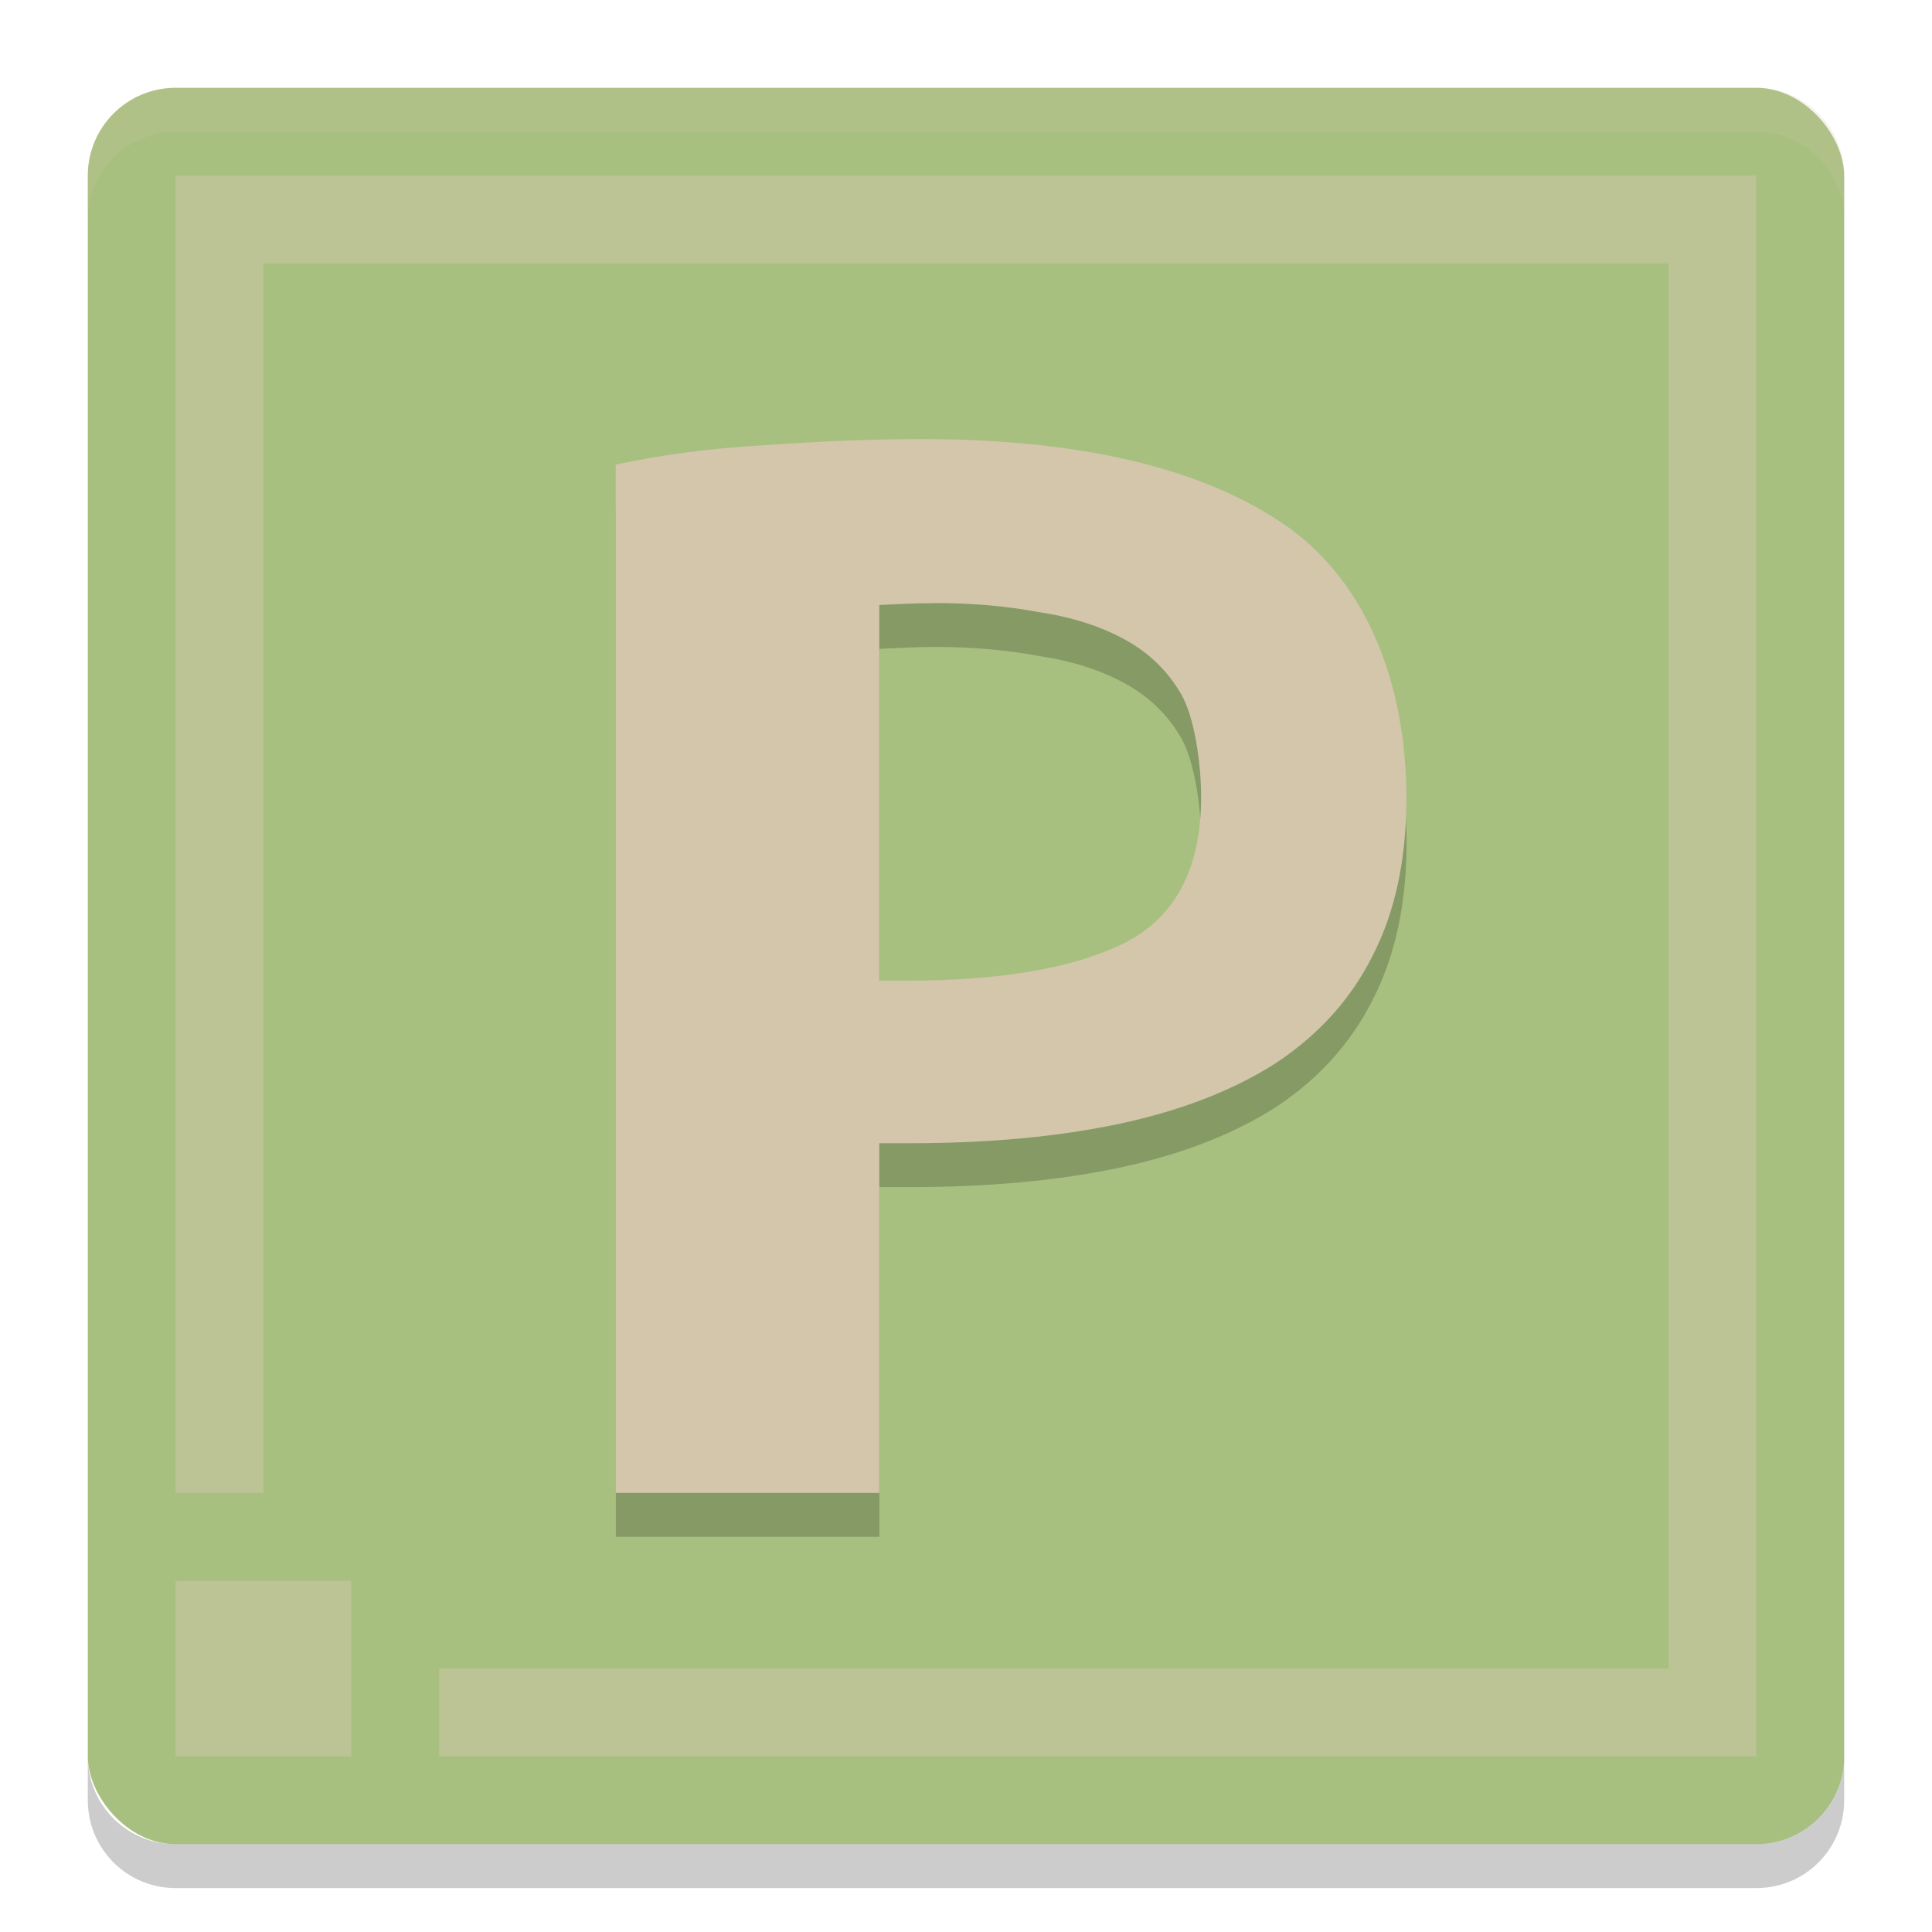 <svg xmlns="http://www.w3.org/2000/svg" width="22" height="22" version="1">
 <rect style="fill:#a7c080" width="20" height="20" x="1" y="1" rx="1" ry="1"/>
 <path style="opacity:0.2;fill:#d3c6aa" d="M 2,1 C 1.446,1 1,1.446 1,2 v 0.5 c 0,-0.554 0.446,-1 1,-1 h 18 c 0.554,0 1,0.446 1,1 V 2 C 21,1.446 20.554,1 20,1 Z"/>
 <path style="opacity:0.2" d="m 2,21.5 c -0.554,0 -1,-0.446 -1,-1 V 20 c 0,0.554 0.446,1 1,1 h 18 c 0.554,0 1,-0.446 1,-1 v 0.5 c 0,0.554 -0.446,1 -1,1 z"/>
 <path style="opacity:0.5;fill:#d3c6aa" d="M 2,2 V 17 H 3 V 3 H 19 V 19 H 5 v 1 H 20 V 2 Z m 0,16 v 2 h 2 v -2 z"/>
 <g style="font-size:34.286px;line-height:1.25;letter-spacing:0px;word-spacing:0px" transform="matrix(0.517,0,0,0.5,-17.683,-9.757)">
  <path style="opacity:0.2" d="m 54.487,30.514 c -1.029,0 -2.16,0.045 -3.394,0.137 -1.211,0.069 -2.32,0.217 -3.326,0.445 v 1.418 1 21 h 4.32 0.518 0.968 v -7.965 h 0.677 c 1.737,0 3.278,-0.148 4.626,-0.445 1.349,-0.297 2.491,-0.758 3.428,-1.375 0.937,-0.64 1.648,-1.451 2.128,-2.434 0.503,-1.006 0.752,-2.203 0.752,-3.598 0,-2.674 -0.923,-5.04 -2.774,-6.297 -1.829,-1.257 -4.471,-1.887 -7.922,-1.887 z m 0.31,3.734 c 0.823,0 1.59,0.07 2.298,0.207 0.731,0.114 1.357,0.324 1.882,0.621 0.526,0.297 0.939,0.709 1.236,1.234 0.297,0.526 0.446,1.574 0.446,2.352 0,1.623 -0.562,2.73 -1.682,3.324 -1.12,0.571 -2.717,0.859 -4.797,0.859 H 53.572 V 34.291 c 0.397,-0.015 0.743,-0.043 1.225,-0.043 z"/>
  <path style="fill:#d3c6aa" transform="matrix(1.935,0,0,2,32.285,17.514)" d="M 11.473,6 C 10.941,6 10.357,6.023 9.719,6.068 9.093,6.103 8.52,6.177 8,6.291 V 7 7.5 18 H 10.232 10.5 11 v -3.982 h 0.35 c 0.898,0 1.694,-0.074 2.391,-0.223 0.697,-0.149 1.287,-0.379 1.771,-0.688 0.484,-0.32 0.852,-0.725 1.1,-1.217 C 16.871,11.388 17,10.789 17,10.092 17,8.755 16.523,7.572 15.566,6.943 14.622,6.315 13.256,6 11.473,6 Z m 0.16,1.867 c 0.425,0 0.821,0.035 1.188,0.104 0.378,0.057 0.701,0.162 0.973,0.311 0.272,0.149 0.485,0.354 0.639,0.617 0.154,0.263 0.23,0.787 0.23,1.176 0,0.811 -0.29,1.365 -0.869,1.662 -0.579,0.286 -1.404,0.43 -2.479,0.43 H 11 V 7.889 c 0.205,-0.008 0.384,-0.021 0.633,-0.021 z"/>
 </g>
</svg>
